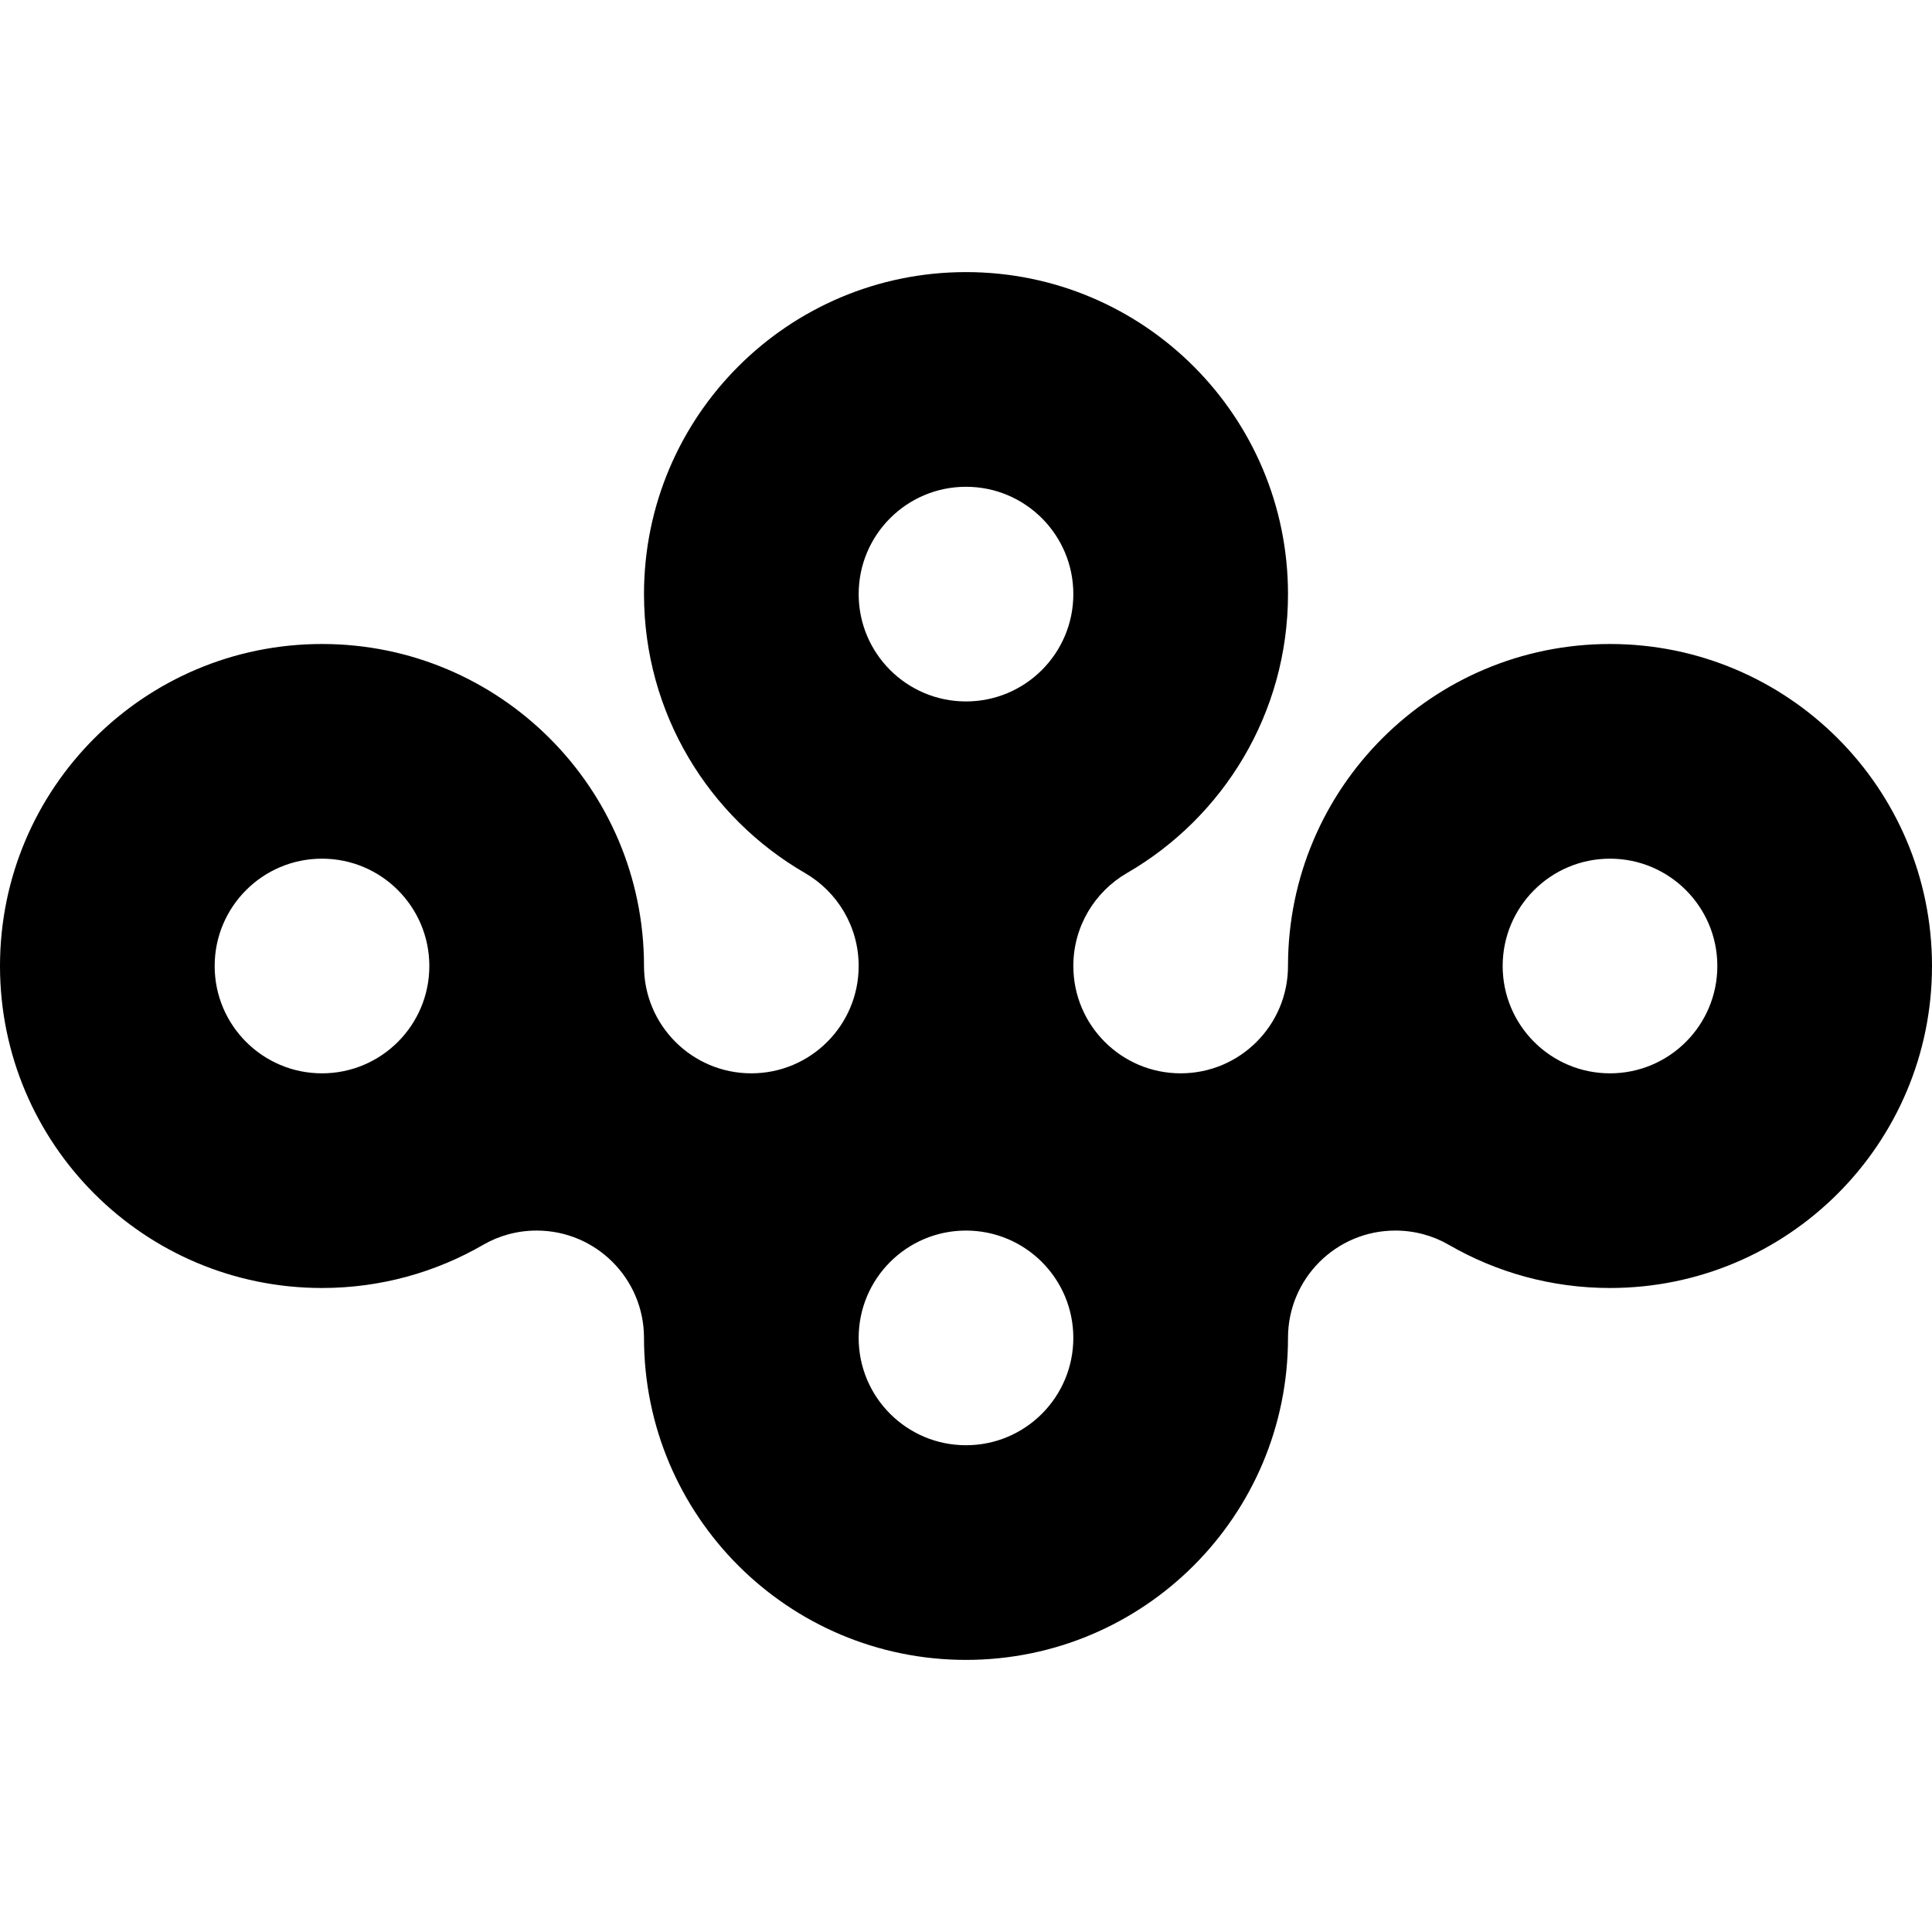 <?xml version="1.0" encoding="UTF-8" standalone="no"?>
<!-- Created with Inkscape (http://www.inkscape.org/) -->

<svg
   xmlns:dc="http://purl.org/dc/elements/1.1/"
   xmlns:cc="http://creativecommons.org/ns#"
   xmlns:rdf="http://www.w3.org/1999/02/22-rdf-syntax-ns#"
   xmlns:svg="http://www.w3.org/2000/svg"
   xmlns="http://www.w3.org/2000/svg"
   xmlns:sodipodi="http://sodipodi.sourceforge.net/DTD/sodipodi-0.dtd"
   xmlns:inkscape="http://www.inkscape.org/namespaces/inkscape"
   width="1620"
   height="1620"
   viewBox="0 0 428.625 428.625"
   version="1.1"
   id="svg8"
   inkscape:export-filename="C:\Users\厂永刄先生\Documents\GXI3CW2\JáÈŭcèŭ\N̂i\大阪府\章.png"
   inkscape:export-xdpi="96"
   inkscape:export-ydpi="96"
   inkscape:version="0.92.4 (5da689c313, 2019-01-14)"
   sodipodi:docname="章.svg">
  <defs
     id="defs2" />
  <sodipodi:namedview
     id="base"
     pagecolor="#ffffff"
     bordercolor="#666666"
     borderopacity="1.0"
     inkscape:pageopacity="0.0"
     inkscape:pageshadow="2"
     inkscape:zoom="0.30222223"
     inkscape:cx="791.99999"
     inkscape:cy="809.99999"
     inkscape:document-units="px"
     inkscape:current-layer="layer1"
     showgrid="false"
     units="px"
     fit-margin-top="0"
     fit-margin-left="0"
     fit-margin-right="0"
     fit-margin-bottom="0"
     inkscape:showpageshadow="false"
     inkscape:snap-intersection-paths="true"
     inkscape:object-paths="false"
     inkscape:pagecheckerboard="true"
     inkscape:snap-smooth-nodes="true"
     inkscape:window-width="1366"
     inkscape:window-height="745"
     inkscape:window-x="-8"
     inkscape:window-y="-8"
     inkscape:window-maximized="1"
     inkscape:object-nodes="true"
     inkscape:snap-nodes="true"
     showguides="true" />
  <g
     inkscape:label="レイヤー 1"
     inkscape:groupmode="layer"
     id="layer1"
     transform="translate(-40.065,-323.08)">
    <path
       style="opacity:1;fill:#000000;fill-opacity:1;fill-rule:evenodd;stroke:none;stroke-width:0.265;stroke-linecap:butt;stroke-linejoin:bevel;stroke-miterlimit:4;stroke-dasharray:none;stroke-dashoffset:0;stroke-opacity:1"
       d="m 325.815,619.9 c 0,-13.151 10.661,-23.812 23.812,-23.812 4.322,0 8.379,1.145 11.869,3.164 10.519,6.085 22.728,9.578 35.756,9.578 39.454,0 71.438,-31.984 71.438,-71.438 0,-39.454 -31.984,-71.438 -71.438,-71.438 -39.454,0 -71.438,31.984 -71.438,71.438 0,13.151 -10.661,23.812 -23.812,23.812 -13.151,0 -23.812,-10.661 -23.812,-23.812 0,-8.818 4.794,-16.513 11.915,-20.632 21.35,-12.35 35.71,-35.437 35.71,-61.875 0,-39.454 -31.984,-71.438 -71.438,-71.438 -39.454,0 -71.438,31.984 -71.438,71.438 0,26.438 14.36,49.525 35.71,61.875 7.121,4.119 11.915,11.814 11.915,20.632 0,13.151 -10.661,23.812 -23.812,23.812 -13.151,0 -23.812,-10.661 -23.812,-23.812 0,-39.454 -31.984,-71.438 -71.438,-71.438 -39.454,0 -71.438,31.984 -71.438,71.438 0,39.454 31.984,71.438 71.438,71.438 13.027,0 25.236,-3.493 35.756,-9.578 3.49,-2.019 7.547,-3.164 11.869,-3.164 13.151,0 23.812,10.661 23.812,23.812 0,39.454 31.984,71.438 71.438,71.438 39.454,0 71.438,-31.984 71.438,-71.438 z m 71.438,-58.695 c -13.151,0 -23.812,-10.661 -23.812,-23.812 0,-13.151 10.661,-23.812 23.812,-23.812 13.151,0 23.812,10.661 23.812,23.812 0,13.151 -10.661,23.812 -23.812,23.812 z M 278.19,454.886 c 0,13.151 -10.661,23.812 -23.812,23.812 -13.151,0 -23.812,-10.661 -23.812,-23.812 0,-13.151 10.661,-23.812 23.812,-23.812 13.151,0 23.812,10.661 23.812,23.812 z m -166.688,58.695 c 13.151,0 23.812,10.661 23.812,23.812 0,13.151 -10.661,23.812 -23.812,23.812 -13.151,0 -23.812,-10.661 -23.812,-23.812 0,-13.151 10.661,-23.812 23.812,-23.812 z m 119.062,106.32 c 0,-13.151 10.661,-23.812 23.812,-23.812 13.151,0 23.812,10.661 23.812,23.812 0,13.151 -10.661,23.812 -23.812,23.812 -13.151,0 -23.812,-10.661 -23.812,-23.812 z"
       id="path1012"
       inkscape:connector-curvature="0"
       sodipodi:nodetypes="sssszzszssszssszszzsssszszzzzzzzzzzzzzzzzzzzz" />
  </g>
</svg>

